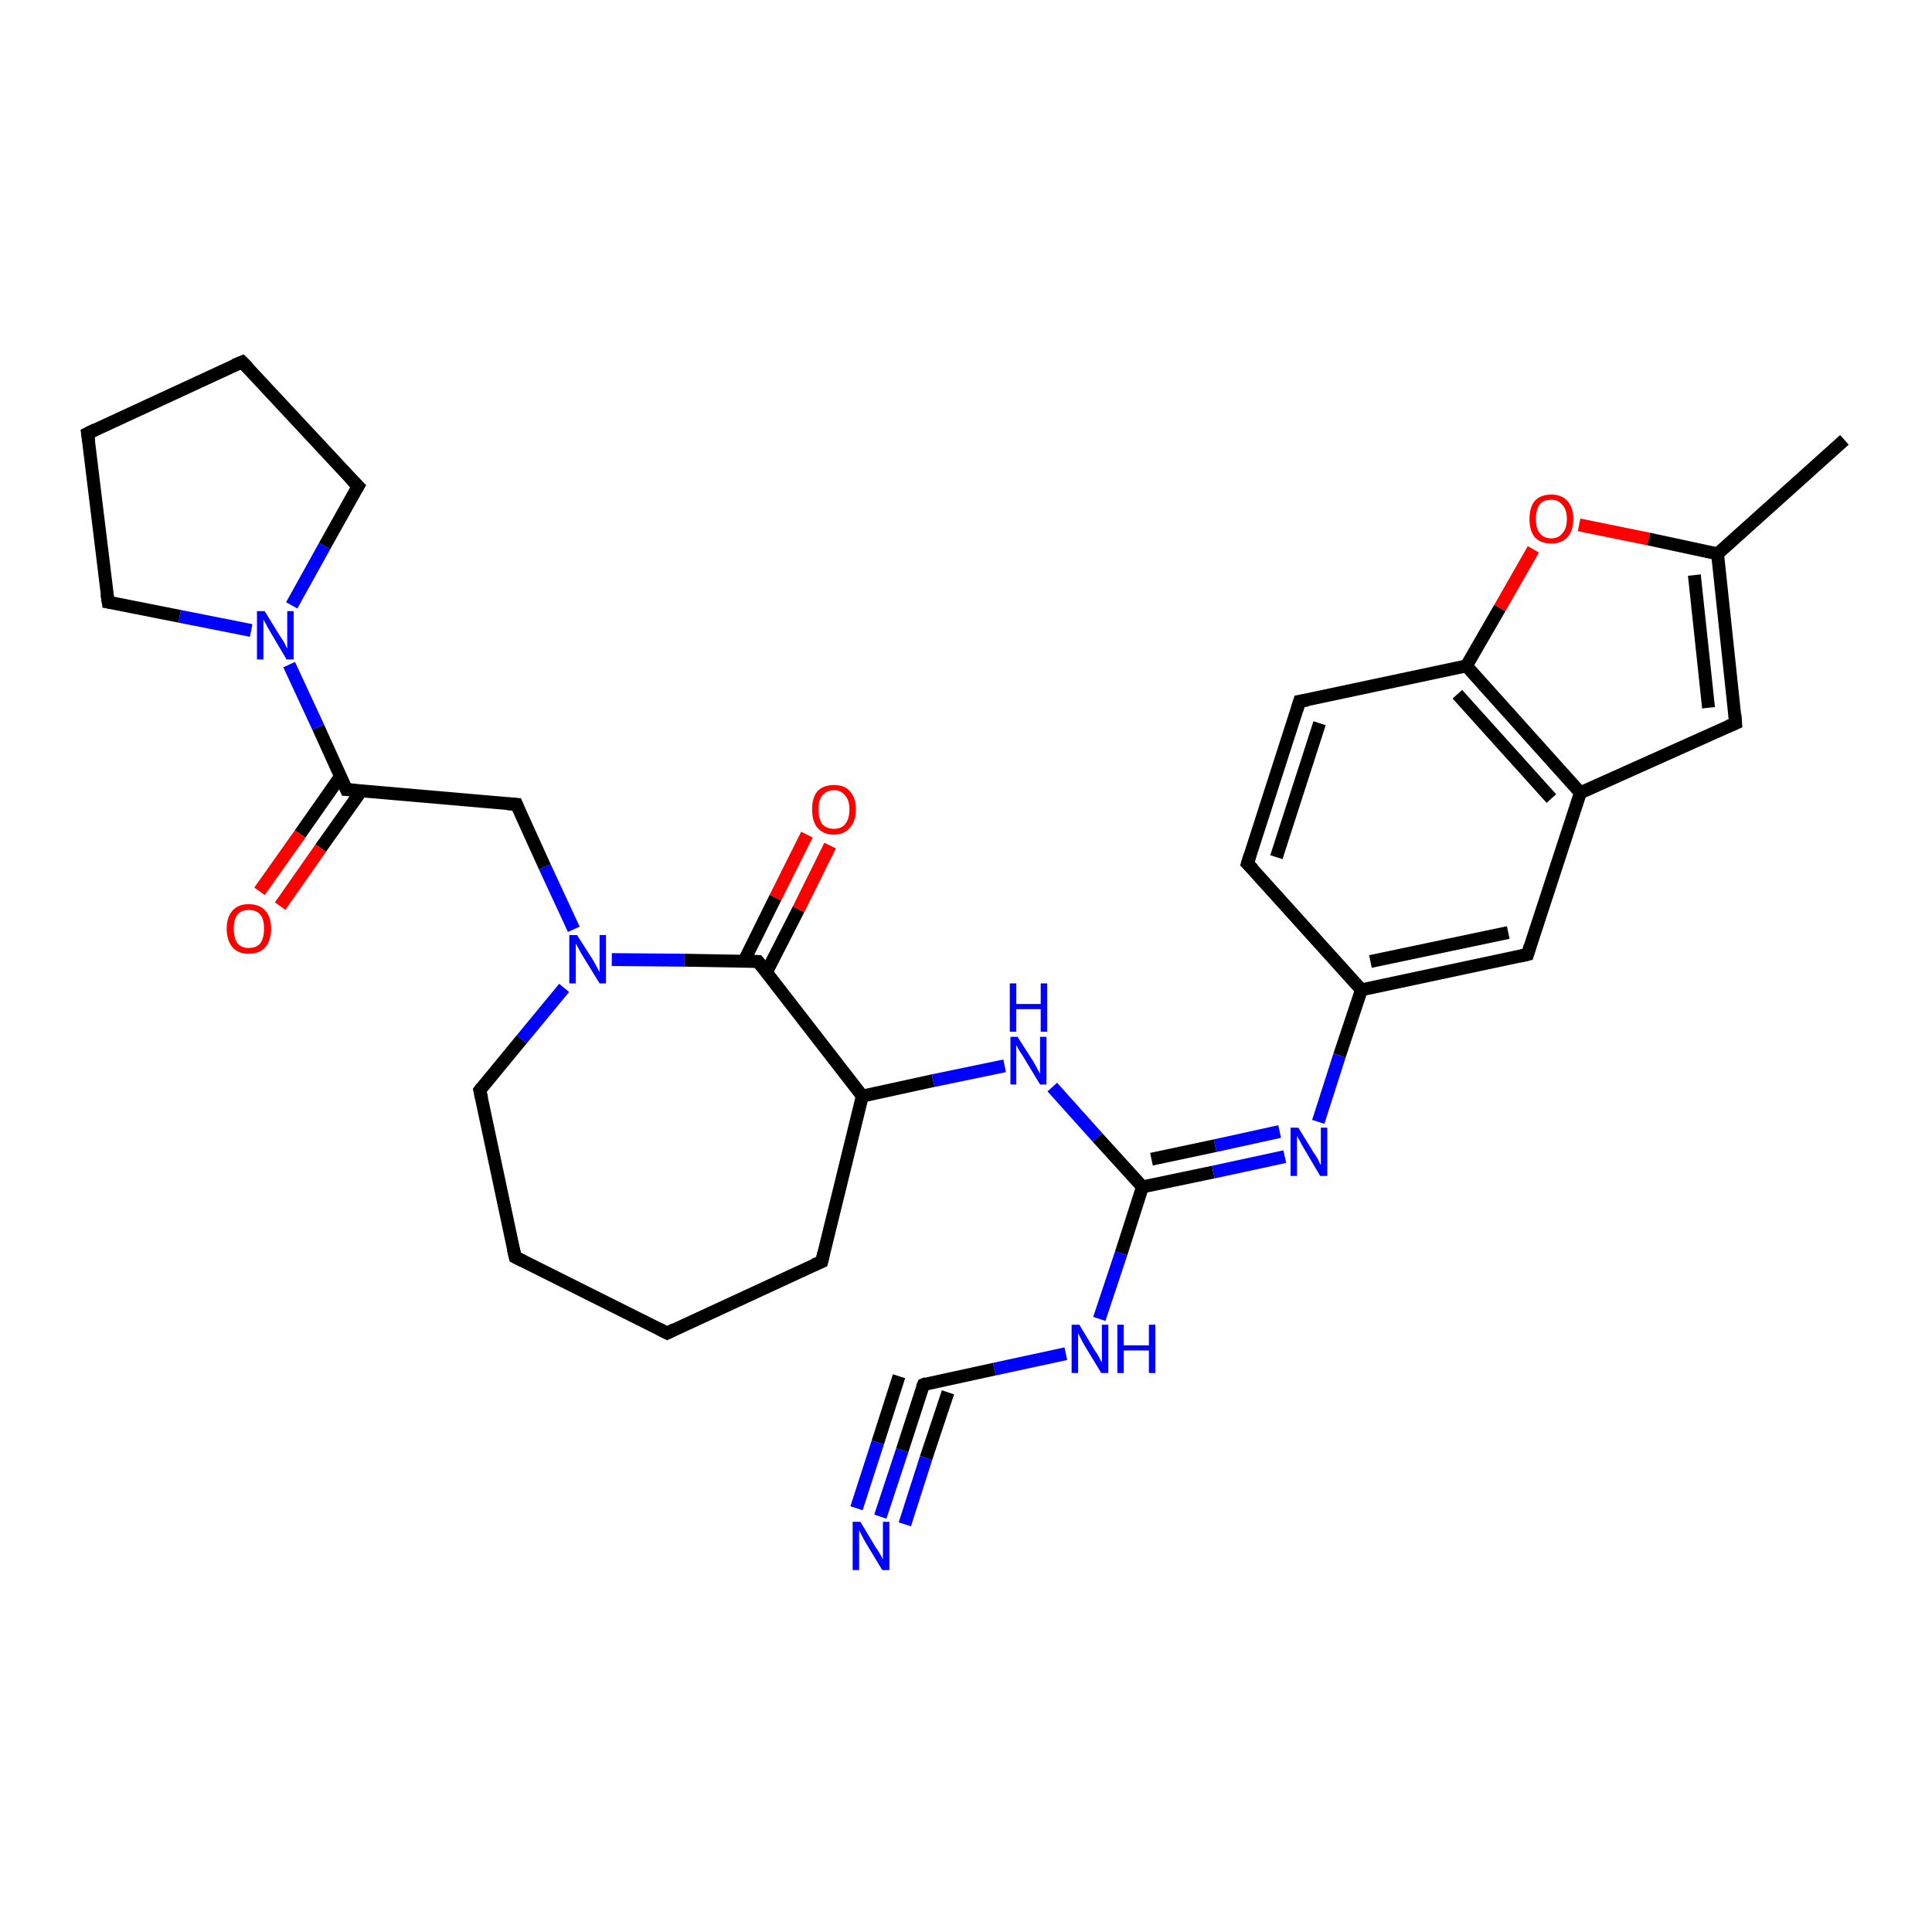 <?xml version='1.0' encoding='iso-8859-1'?>
<svg version='1.1' baseProfile='full'
              xmlns='http://www.w3.org/2000/svg'
                      xmlns:rdkit='http://www.rdkit.org/xml'
                      xmlns:xlink='http://www.w3.org/1999/xlink'
                  xml:space='preserve'
width='300px' height='300px' viewBox='0 0 300 300'>
<!-- END OF HEADER -->
<rect style='opacity:1.0;fill:#FFFFFF;stroke:none' width='300.0' height='300.0' x='0.0' y='0.0'> </rect>
<path class='bond-0 atom-0 atom-1' d='M 128.9,131.3 L 124.0,141.2' style='fill:none;fill-rule:evenodd;stroke:#FF0000;stroke-width:2.0px;stroke-linecap:butt;stroke-linejoin:miter;stroke-opacity:1' />
<path class='bond-0 atom-0 atom-1' d='M 124.0,141.2 L 119.0,151.0' style='fill:none;fill-rule:evenodd;stroke:#000000;stroke-width:2.0px;stroke-linecap:butt;stroke-linejoin:miter;stroke-opacity:1' />
<path class='bond-0 atom-0 atom-1' d='M 125.3,129.6 L 120.4,139.4' style='fill:none;fill-rule:evenodd;stroke:#FF0000;stroke-width:2.0px;stroke-linecap:butt;stroke-linejoin:miter;stroke-opacity:1' />
<path class='bond-0 atom-0 atom-1' d='M 120.4,139.4 L 115.5,149.3' style='fill:none;fill-rule:evenodd;stroke:#000000;stroke-width:2.0px;stroke-linecap:butt;stroke-linejoin:miter;stroke-opacity:1' />
<path class='bond-1 atom-1 atom-2' d='M 117.7,149.3 L 106.3,149.1' style='fill:none;fill-rule:evenodd;stroke:#000000;stroke-width:2.0px;stroke-linecap:butt;stroke-linejoin:miter;stroke-opacity:1' />
<path class='bond-1 atom-1 atom-2' d='M 106.3,149.1 L 95.0,149.0' style='fill:none;fill-rule:evenodd;stroke:#0000FF;stroke-width:2.0px;stroke-linecap:butt;stroke-linejoin:miter;stroke-opacity:1' />
<path class='bond-2 atom-2 atom-3' d='M 89.1,144.3 L 84.6,134.6' style='fill:none;fill-rule:evenodd;stroke:#0000FF;stroke-width:2.0px;stroke-linecap:butt;stroke-linejoin:miter;stroke-opacity:1' />
<path class='bond-2 atom-2 atom-3' d='M 84.6,134.6 L 80.2,124.9' style='fill:none;fill-rule:evenodd;stroke:#000000;stroke-width:2.0px;stroke-linecap:butt;stroke-linejoin:miter;stroke-opacity:1' />
<path class='bond-3 atom-3 atom-4' d='M 80.2,124.9 L 53.8,122.6' style='fill:none;fill-rule:evenodd;stroke:#000000;stroke-width:2.0px;stroke-linecap:butt;stroke-linejoin:miter;stroke-opacity:1' />
<path class='bond-4 atom-4 atom-5' d='M 52.9,120.5 L 46.6,129.5' style='fill:none;fill-rule:evenodd;stroke:#000000;stroke-width:2.0px;stroke-linecap:butt;stroke-linejoin:miter;stroke-opacity:1' />
<path class='bond-4 atom-4 atom-5' d='M 46.6,129.5 L 40.3,138.4' style='fill:none;fill-rule:evenodd;stroke:#FF0000;stroke-width:2.0px;stroke-linecap:butt;stroke-linejoin:miter;stroke-opacity:1' />
<path class='bond-4 atom-4 atom-5' d='M 56.1,122.8 L 49.8,131.7' style='fill:none;fill-rule:evenodd;stroke:#000000;stroke-width:2.0px;stroke-linecap:butt;stroke-linejoin:miter;stroke-opacity:1' />
<path class='bond-4 atom-4 atom-5' d='M 49.8,131.7 L 43.5,140.7' style='fill:none;fill-rule:evenodd;stroke:#FF0000;stroke-width:2.0px;stroke-linecap:butt;stroke-linejoin:miter;stroke-opacity:1' />
<path class='bond-5 atom-4 atom-6' d='M 53.8,122.6 L 49.4,112.9' style='fill:none;fill-rule:evenodd;stroke:#000000;stroke-width:2.0px;stroke-linecap:butt;stroke-linejoin:miter;stroke-opacity:1' />
<path class='bond-5 atom-4 atom-6' d='M 49.4,112.9 L 44.9,103.2' style='fill:none;fill-rule:evenodd;stroke:#0000FF;stroke-width:2.0px;stroke-linecap:butt;stroke-linejoin:miter;stroke-opacity:1' />
<path class='bond-6 atom-6 atom-7' d='M 39.0,97.9 L 27.9,95.7' style='fill:none;fill-rule:evenodd;stroke:#0000FF;stroke-width:2.0px;stroke-linecap:butt;stroke-linejoin:miter;stroke-opacity:1' />
<path class='bond-6 atom-6 atom-7' d='M 27.9,95.7 L 16.8,93.5' style='fill:none;fill-rule:evenodd;stroke:#000000;stroke-width:2.0px;stroke-linecap:butt;stroke-linejoin:miter;stroke-opacity:1' />
<path class='bond-7 atom-7 atom-8' d='M 16.8,93.5 L 13.6,67.3' style='fill:none;fill-rule:evenodd;stroke:#000000;stroke-width:2.0px;stroke-linecap:butt;stroke-linejoin:miter;stroke-opacity:1' />
<path class='bond-8 atom-8 atom-9' d='M 13.6,67.3 L 37.6,56.2' style='fill:none;fill-rule:evenodd;stroke:#000000;stroke-width:2.0px;stroke-linecap:butt;stroke-linejoin:miter;stroke-opacity:1' />
<path class='bond-9 atom-9 atom-10' d='M 37.6,56.2 L 55.6,75.5' style='fill:none;fill-rule:evenodd;stroke:#000000;stroke-width:2.0px;stroke-linecap:butt;stroke-linejoin:miter;stroke-opacity:1' />
<path class='bond-10 atom-2 atom-11' d='M 87.6,153.4 L 81.0,161.4' style='fill:none;fill-rule:evenodd;stroke:#0000FF;stroke-width:2.0px;stroke-linecap:butt;stroke-linejoin:miter;stroke-opacity:1' />
<path class='bond-10 atom-2 atom-11' d='M 81.0,161.4 L 74.5,169.3' style='fill:none;fill-rule:evenodd;stroke:#000000;stroke-width:2.0px;stroke-linecap:butt;stroke-linejoin:miter;stroke-opacity:1' />
<path class='bond-11 atom-11 atom-12' d='M 74.5,169.3 L 80.0,195.2' style='fill:none;fill-rule:evenodd;stroke:#000000;stroke-width:2.0px;stroke-linecap:butt;stroke-linejoin:miter;stroke-opacity:1' />
<path class='bond-12 atom-12 atom-13' d='M 80.0,195.2 L 103.6,207.0' style='fill:none;fill-rule:evenodd;stroke:#000000;stroke-width:2.0px;stroke-linecap:butt;stroke-linejoin:miter;stroke-opacity:1' />
<path class='bond-13 atom-13 atom-14' d='M 103.6,207.0 L 127.6,195.9' style='fill:none;fill-rule:evenodd;stroke:#000000;stroke-width:2.0px;stroke-linecap:butt;stroke-linejoin:miter;stroke-opacity:1' />
<path class='bond-14 atom-14 atom-15' d='M 127.6,195.9 L 133.9,170.2' style='fill:none;fill-rule:evenodd;stroke:#000000;stroke-width:2.0px;stroke-linecap:butt;stroke-linejoin:miter;stroke-opacity:1' />
<path class='bond-15 atom-15 atom-16' d='M 133.9,170.2 L 144.9,167.8' style='fill:none;fill-rule:evenodd;stroke:#000000;stroke-width:2.0px;stroke-linecap:butt;stroke-linejoin:miter;stroke-opacity:1' />
<path class='bond-15 atom-15 atom-16' d='M 144.9,167.8 L 156.0,165.5' style='fill:none;fill-rule:evenodd;stroke:#0000FF;stroke-width:2.0px;stroke-linecap:butt;stroke-linejoin:miter;stroke-opacity:1' />
<path class='bond-16 atom-16 atom-17' d='M 163.4,168.8 L 170.4,176.6' style='fill:none;fill-rule:evenodd;stroke:#0000FF;stroke-width:2.0px;stroke-linecap:butt;stroke-linejoin:miter;stroke-opacity:1' />
<path class='bond-16 atom-16 atom-17' d='M 170.4,176.6 L 177.4,184.3' style='fill:none;fill-rule:evenodd;stroke:#000000;stroke-width:2.0px;stroke-linecap:butt;stroke-linejoin:miter;stroke-opacity:1' />
<path class='bond-17 atom-17 atom-18' d='M 177.4,184.3 L 188.4,182.0' style='fill:none;fill-rule:evenodd;stroke:#000000;stroke-width:2.0px;stroke-linecap:butt;stroke-linejoin:miter;stroke-opacity:1' />
<path class='bond-17 atom-17 atom-18' d='M 188.4,182.0 L 199.5,179.6' style='fill:none;fill-rule:evenodd;stroke:#0000FF;stroke-width:2.0px;stroke-linecap:butt;stroke-linejoin:miter;stroke-opacity:1' />
<path class='bond-17 atom-17 atom-18' d='M 178.8,180.0 L 188.7,177.9' style='fill:none;fill-rule:evenodd;stroke:#000000;stroke-width:2.0px;stroke-linecap:butt;stroke-linejoin:miter;stroke-opacity:1' />
<path class='bond-17 atom-17 atom-18' d='M 188.7,177.9 L 198.7,175.7' style='fill:none;fill-rule:evenodd;stroke:#0000FF;stroke-width:2.0px;stroke-linecap:butt;stroke-linejoin:miter;stroke-opacity:1' />
<path class='bond-18 atom-18 atom-19' d='M 204.7,174.2 L 208.0,163.9' style='fill:none;fill-rule:evenodd;stroke:#0000FF;stroke-width:2.0px;stroke-linecap:butt;stroke-linejoin:miter;stroke-opacity:1' />
<path class='bond-18 atom-18 atom-19' d='M 208.0,163.9 L 211.4,153.7' style='fill:none;fill-rule:evenodd;stroke:#000000;stroke-width:2.0px;stroke-linecap:butt;stroke-linejoin:miter;stroke-opacity:1' />
<path class='bond-19 atom-19 atom-20' d='M 211.4,153.7 L 237.2,148.2' style='fill:none;fill-rule:evenodd;stroke:#000000;stroke-width:2.0px;stroke-linecap:butt;stroke-linejoin:miter;stroke-opacity:1' />
<path class='bond-19 atom-19 atom-20' d='M 212.8,149.3 L 234.2,144.8' style='fill:none;fill-rule:evenodd;stroke:#000000;stroke-width:2.0px;stroke-linecap:butt;stroke-linejoin:miter;stroke-opacity:1' />
<path class='bond-20 atom-20 atom-21' d='M 237.2,148.2 L 245.4,123.1' style='fill:none;fill-rule:evenodd;stroke:#000000;stroke-width:2.0px;stroke-linecap:butt;stroke-linejoin:miter;stroke-opacity:1' />
<path class='bond-21 atom-21 atom-22' d='M 245.4,123.1 L 227.7,103.4' style='fill:none;fill-rule:evenodd;stroke:#000000;stroke-width:2.0px;stroke-linecap:butt;stroke-linejoin:miter;stroke-opacity:1' />
<path class='bond-21 atom-21 atom-22' d='M 240.9,124.0 L 226.3,107.8' style='fill:none;fill-rule:evenodd;stroke:#000000;stroke-width:2.0px;stroke-linecap:butt;stroke-linejoin:miter;stroke-opacity:1' />
<path class='bond-22 atom-22 atom-23' d='M 227.7,103.4 L 232.9,94.4' style='fill:none;fill-rule:evenodd;stroke:#000000;stroke-width:2.0px;stroke-linecap:butt;stroke-linejoin:miter;stroke-opacity:1' />
<path class='bond-22 atom-22 atom-23' d='M 232.9,94.4 L 238.1,85.3' style='fill:none;fill-rule:evenodd;stroke:#FF0000;stroke-width:2.0px;stroke-linecap:butt;stroke-linejoin:miter;stroke-opacity:1' />
<path class='bond-23 atom-23 atom-24' d='M 245.2,81.5 L 256.0,83.7' style='fill:none;fill-rule:evenodd;stroke:#FF0000;stroke-width:2.0px;stroke-linecap:butt;stroke-linejoin:miter;stroke-opacity:1' />
<path class='bond-23 atom-23 atom-24' d='M 256.0,83.7 L 266.7,86.0' style='fill:none;fill-rule:evenodd;stroke:#000000;stroke-width:2.0px;stroke-linecap:butt;stroke-linejoin:miter;stroke-opacity:1' />
<path class='bond-24 atom-24 atom-25' d='M 266.7,86.0 L 269.5,112.3' style='fill:none;fill-rule:evenodd;stroke:#000000;stroke-width:2.0px;stroke-linecap:butt;stroke-linejoin:miter;stroke-opacity:1' />
<path class='bond-24 atom-24 atom-25' d='M 263.1,89.3 L 265.3,109.9' style='fill:none;fill-rule:evenodd;stroke:#000000;stroke-width:2.0px;stroke-linecap:butt;stroke-linejoin:miter;stroke-opacity:1' />
<path class='bond-25 atom-24 atom-26' d='M 266.7,86.0 L 286.4,68.3' style='fill:none;fill-rule:evenodd;stroke:#000000;stroke-width:2.0px;stroke-linecap:butt;stroke-linejoin:miter;stroke-opacity:1' />
<path class='bond-26 atom-22 atom-27' d='M 227.7,103.4 L 201.8,108.9' style='fill:none;fill-rule:evenodd;stroke:#000000;stroke-width:2.0px;stroke-linecap:butt;stroke-linejoin:miter;stroke-opacity:1' />
<path class='bond-27 atom-27 atom-28' d='M 201.8,108.9 L 193.7,134.1' style='fill:none;fill-rule:evenodd;stroke:#000000;stroke-width:2.0px;stroke-linecap:butt;stroke-linejoin:miter;stroke-opacity:1' />
<path class='bond-27 atom-27 atom-28' d='M 204.9,112.3 L 198.2,133.1' style='fill:none;fill-rule:evenodd;stroke:#000000;stroke-width:2.0px;stroke-linecap:butt;stroke-linejoin:miter;stroke-opacity:1' />
<path class='bond-28 atom-17 atom-29' d='M 177.4,184.3 L 174.1,194.6' style='fill:none;fill-rule:evenodd;stroke:#000000;stroke-width:2.0px;stroke-linecap:butt;stroke-linejoin:miter;stroke-opacity:1' />
<path class='bond-28 atom-17 atom-29' d='M 174.1,194.6 L 170.7,204.8' style='fill:none;fill-rule:evenodd;stroke:#0000FF;stroke-width:2.0px;stroke-linecap:butt;stroke-linejoin:miter;stroke-opacity:1' />
<path class='bond-29 atom-29 atom-30' d='M 165.5,210.2 L 154.4,212.6' style='fill:none;fill-rule:evenodd;stroke:#0000FF;stroke-width:2.0px;stroke-linecap:butt;stroke-linejoin:miter;stroke-opacity:1' />
<path class='bond-29 atom-29 atom-30' d='M 154.4,212.6 L 143.4,215.0' style='fill:none;fill-rule:evenodd;stroke:#000000;stroke-width:2.0px;stroke-linecap:butt;stroke-linejoin:miter;stroke-opacity:1' />
<path class='bond-30 atom-30 atom-31' d='M 143.4,215.0 L 140.1,225.2' style='fill:none;fill-rule:evenodd;stroke:#000000;stroke-width:2.0px;stroke-linecap:butt;stroke-linejoin:miter;stroke-opacity:1' />
<path class='bond-30 atom-30 atom-31' d='M 140.1,225.2 L 136.7,235.5' style='fill:none;fill-rule:evenodd;stroke:#0000FF;stroke-width:2.0px;stroke-linecap:butt;stroke-linejoin:miter;stroke-opacity:1' />
<path class='bond-30 atom-30 atom-31' d='M 147.2,216.2 L 143.8,226.4' style='fill:none;fill-rule:evenodd;stroke:#000000;stroke-width:2.0px;stroke-linecap:butt;stroke-linejoin:miter;stroke-opacity:1' />
<path class='bond-30 atom-30 atom-31' d='M 143.8,226.4 L 140.5,236.7' style='fill:none;fill-rule:evenodd;stroke:#0000FF;stroke-width:2.0px;stroke-linecap:butt;stroke-linejoin:miter;stroke-opacity:1' />
<path class='bond-30 atom-30 atom-31' d='M 139.6,213.7 L 136.3,224.0' style='fill:none;fill-rule:evenodd;stroke:#000000;stroke-width:2.0px;stroke-linecap:butt;stroke-linejoin:miter;stroke-opacity:1' />
<path class='bond-30 atom-30 atom-31' d='M 136.3,224.0 L 133.0,234.2' style='fill:none;fill-rule:evenodd;stroke:#0000FF;stroke-width:2.0px;stroke-linecap:butt;stroke-linejoin:miter;stroke-opacity:1' />
<path class='bond-31 atom-10 atom-6' d='M 55.6,75.5 L 50.4,84.8' style='fill:none;fill-rule:evenodd;stroke:#000000;stroke-width:2.0px;stroke-linecap:butt;stroke-linejoin:miter;stroke-opacity:1' />
<path class='bond-31 atom-10 atom-6' d='M 50.4,84.8 L 45.3,94.0' style='fill:none;fill-rule:evenodd;stroke:#0000FF;stroke-width:2.0px;stroke-linecap:butt;stroke-linejoin:miter;stroke-opacity:1' />
<path class='bond-32 atom-15 atom-1' d='M 133.9,170.2 L 117.7,149.3' style='fill:none;fill-rule:evenodd;stroke:#000000;stroke-width:2.0px;stroke-linecap:butt;stroke-linejoin:miter;stroke-opacity:1' />
<path class='bond-33 atom-25 atom-21' d='M 269.5,112.3 L 245.4,123.1' style='fill:none;fill-rule:evenodd;stroke:#000000;stroke-width:2.0px;stroke-linecap:butt;stroke-linejoin:miter;stroke-opacity:1' />
<path class='bond-34 atom-28 atom-19' d='M 193.7,134.1 L 211.4,153.7' style='fill:none;fill-rule:evenodd;stroke:#000000;stroke-width:2.0px;stroke-linecap:butt;stroke-linejoin:miter;stroke-opacity:1' />
<path d='M 117.1,149.3 L 117.7,149.3 L 118.5,150.3' style='fill:none;stroke:#000000;stroke-width:2.0px;stroke-linecap:butt;stroke-linejoin:miter;stroke-opacity:1;' />
<path d='M 80.4,125.4 L 80.2,124.9 L 78.8,124.8' style='fill:none;stroke:#000000;stroke-width:2.0px;stroke-linecap:butt;stroke-linejoin:miter;stroke-opacity:1;' />
<path d='M 55.2,122.7 L 53.8,122.6 L 53.6,122.1' style='fill:none;stroke:#000000;stroke-width:2.0px;stroke-linecap:butt;stroke-linejoin:miter;stroke-opacity:1;' />
<path d='M 17.4,93.6 L 16.8,93.5 L 16.6,92.2' style='fill:none;stroke:#000000;stroke-width:2.0px;stroke-linecap:butt;stroke-linejoin:miter;stroke-opacity:1;' />
<path d='M 13.8,68.6 L 13.6,67.3 L 14.8,66.7' style='fill:none;stroke:#000000;stroke-width:2.0px;stroke-linecap:butt;stroke-linejoin:miter;stroke-opacity:1;' />
<path d='M 36.4,56.7 L 37.6,56.2 L 38.5,57.1' style='fill:none;stroke:#000000;stroke-width:2.0px;stroke-linecap:butt;stroke-linejoin:miter;stroke-opacity:1;' />
<path d='M 54.7,74.6 L 55.6,75.5 L 55.3,76.0' style='fill:none;stroke:#000000;stroke-width:2.0px;stroke-linecap:butt;stroke-linejoin:miter;stroke-opacity:1;' />
<path d='M 74.8,168.9 L 74.5,169.3 L 74.8,170.6' style='fill:none;stroke:#000000;stroke-width:2.0px;stroke-linecap:butt;stroke-linejoin:miter;stroke-opacity:1;' />
<path d='M 79.7,193.9 L 80.0,195.2 L 81.2,195.8' style='fill:none;stroke:#000000;stroke-width:2.0px;stroke-linecap:butt;stroke-linejoin:miter;stroke-opacity:1;' />
<path d='M 102.4,206.4 L 103.6,207.0 L 104.8,206.4' style='fill:none;stroke:#000000;stroke-width:2.0px;stroke-linecap:butt;stroke-linejoin:miter;stroke-opacity:1;' />
<path d='M 126.4,196.4 L 127.6,195.9 L 127.9,194.6' style='fill:none;stroke:#000000;stroke-width:2.0px;stroke-linecap:butt;stroke-linejoin:miter;stroke-opacity:1;' />
<path d='M 235.9,148.5 L 237.2,148.2 L 237.6,146.9' style='fill:none;stroke:#000000;stroke-width:2.0px;stroke-linecap:butt;stroke-linejoin:miter;stroke-opacity:1;' />
<path d='M 269.4,111.0 L 269.5,112.3 L 268.3,112.8' style='fill:none;stroke:#000000;stroke-width:2.0px;stroke-linecap:butt;stroke-linejoin:miter;stroke-opacity:1;' />
<path d='M 203.1,108.7 L 201.8,108.9 L 201.4,110.2' style='fill:none;stroke:#000000;stroke-width:2.0px;stroke-linecap:butt;stroke-linejoin:miter;stroke-opacity:1;' />
<path d='M 194.1,132.8 L 193.7,134.1 L 194.6,135.0' style='fill:none;stroke:#000000;stroke-width:2.0px;stroke-linecap:butt;stroke-linejoin:miter;stroke-opacity:1;' />
<path d='M 143.9,214.8 L 143.4,215.0 L 143.2,215.5' style='fill:none;stroke:#000000;stroke-width:2.0px;stroke-linecap:butt;stroke-linejoin:miter;stroke-opacity:1;' />
<path class='atom-0' d='M 126.1 125.7
Q 126.1 123.9, 126.9 122.9
Q 127.8 121.9, 129.5 121.9
Q 131.2 121.9, 132.0 122.9
Q 132.9 123.9, 132.9 125.7
Q 132.9 127.5, 132.0 128.5
Q 131.1 129.6, 129.5 129.6
Q 127.8 129.6, 126.9 128.5
Q 126.1 127.5, 126.1 125.7
M 129.5 128.7
Q 130.6 128.7, 131.2 128.0
Q 131.9 127.2, 131.9 125.7
Q 131.9 124.2, 131.2 123.5
Q 130.6 122.7, 129.5 122.7
Q 128.4 122.7, 127.7 123.5
Q 127.1 124.2, 127.1 125.7
Q 127.1 127.2, 127.7 128.0
Q 128.4 128.7, 129.5 128.7
' fill='#FF0000'/>
<path class='atom-2' d='M 89.6 145.2
L 92.1 149.1
Q 92.3 149.5, 92.7 150.2
Q 93.1 150.9, 93.1 151.0
L 93.1 145.2
L 94.1 145.2
L 94.1 152.7
L 93.1 152.7
L 90.4 148.3
Q 90.1 147.8, 89.8 147.2
Q 89.5 146.7, 89.4 146.5
L 89.4 152.7
L 88.4 152.7
L 88.4 145.2
L 89.6 145.2
' fill='#0000FF'/>
<path class='atom-5' d='M 35.2 144.2
Q 35.2 142.4, 36.1 141.4
Q 37.0 140.4, 38.6 140.4
Q 40.3 140.4, 41.2 141.4
Q 42.1 142.4, 42.1 144.2
Q 42.1 146.0, 41.2 147.1
Q 40.3 148.1, 38.6 148.1
Q 37.0 148.1, 36.1 147.1
Q 35.2 146.0, 35.2 144.2
M 38.6 147.2
Q 39.8 147.2, 40.4 146.5
Q 41.0 145.7, 41.0 144.2
Q 41.0 142.7, 40.4 142.0
Q 39.8 141.3, 38.6 141.3
Q 37.5 141.3, 36.9 142.0
Q 36.3 142.7, 36.3 144.2
Q 36.3 145.7, 36.9 146.5
Q 37.5 147.2, 38.6 147.2
' fill='#FF0000'/>
<path class='atom-6' d='M 41.1 94.9
L 43.5 98.8
Q 43.8 99.2, 44.2 99.9
Q 44.5 100.6, 44.6 100.7
L 44.6 94.9
L 45.6 94.9
L 45.6 102.4
L 44.5 102.4
L 41.9 98.0
Q 41.6 97.5, 41.3 96.9
Q 41.0 96.4, 40.9 96.2
L 40.9 102.4
L 39.9 102.4
L 39.9 94.9
L 41.1 94.9
' fill='#0000FF'/>
<path class='atom-16' d='M 158.0 161.0
L 160.5 164.9
Q 160.7 165.3, 161.1 166.0
Q 161.5 166.7, 161.5 166.8
L 161.5 161.0
L 162.5 161.0
L 162.5 168.4
L 161.5 168.4
L 158.9 164.1
Q 158.6 163.6, 158.2 163.0
Q 157.9 162.4, 157.8 162.3
L 157.8 168.4
L 156.9 168.4
L 156.9 161.0
L 158.0 161.0
' fill='#0000FF'/>
<path class='atom-16' d='M 156.8 152.7
L 157.8 152.7
L 157.8 155.9
L 161.6 155.9
L 161.6 152.7
L 162.6 152.7
L 162.6 160.2
L 161.6 160.2
L 161.6 156.7
L 157.8 156.7
L 157.8 160.2
L 156.8 160.2
L 156.8 152.7
' fill='#0000FF'/>
<path class='atom-18' d='M 201.6 175.1
L 204.0 179.0
Q 204.3 179.4, 204.7 180.1
Q 205.0 180.8, 205.1 180.9
L 205.1 175.1
L 206.1 175.1
L 206.1 182.6
L 205.0 182.6
L 202.4 178.2
Q 202.1 177.7, 201.8 177.1
Q 201.5 176.6, 201.4 176.4
L 201.4 182.6
L 200.4 182.6
L 200.4 175.1
L 201.6 175.1
' fill='#0000FF'/>
<path class='atom-23' d='M 237.5 80.6
Q 237.5 78.8, 238.3 77.8
Q 239.2 76.8, 240.9 76.8
Q 242.5 76.8, 243.4 77.8
Q 244.3 78.8, 244.3 80.6
Q 244.3 82.4, 243.4 83.4
Q 242.5 84.4, 240.9 84.4
Q 239.2 84.4, 238.3 83.4
Q 237.5 82.4, 237.5 80.6
M 240.9 83.6
Q 242.0 83.6, 242.6 82.8
Q 243.3 82.1, 243.3 80.6
Q 243.3 79.1, 242.6 78.4
Q 242.0 77.6, 240.9 77.6
Q 239.7 77.6, 239.1 78.3
Q 238.5 79.1, 238.5 80.6
Q 238.5 82.1, 239.1 82.8
Q 239.7 83.6, 240.9 83.6
' fill='#FF0000'/>
<path class='atom-29' d='M 167.6 205.7
L 170.0 209.7
Q 170.3 210.1, 170.7 210.8
Q 171.0 211.5, 171.1 211.5
L 171.1 205.7
L 172.1 205.7
L 172.1 213.2
L 171.0 213.2
L 168.4 208.9
Q 168.1 208.4, 167.8 207.8
Q 167.5 207.2, 167.4 207.0
L 167.4 213.2
L 166.4 213.2
L 166.4 205.7
L 167.6 205.7
' fill='#0000FF'/>
<path class='atom-29' d='M 173.5 205.7
L 174.5 205.7
L 174.5 208.9
L 178.4 208.9
L 178.4 205.7
L 179.4 205.7
L 179.4 213.2
L 178.4 213.2
L 178.4 209.7
L 174.5 209.7
L 174.5 213.2
L 173.5 213.2
L 173.5 205.7
' fill='#0000FF'/>
<path class='atom-31' d='M 133.6 236.3
L 136.0 240.3
Q 136.3 240.7, 136.7 241.4
Q 137.1 242.1, 137.1 242.2
L 137.1 236.3
L 138.1 236.3
L 138.1 243.8
L 137.0 243.8
L 134.4 239.5
Q 134.1 239.0, 133.8 238.4
Q 133.5 237.8, 133.4 237.6
L 133.4 243.8
L 132.4 243.8
L 132.4 236.3
L 133.6 236.3
' fill='#0000FF'/>
</svg>
